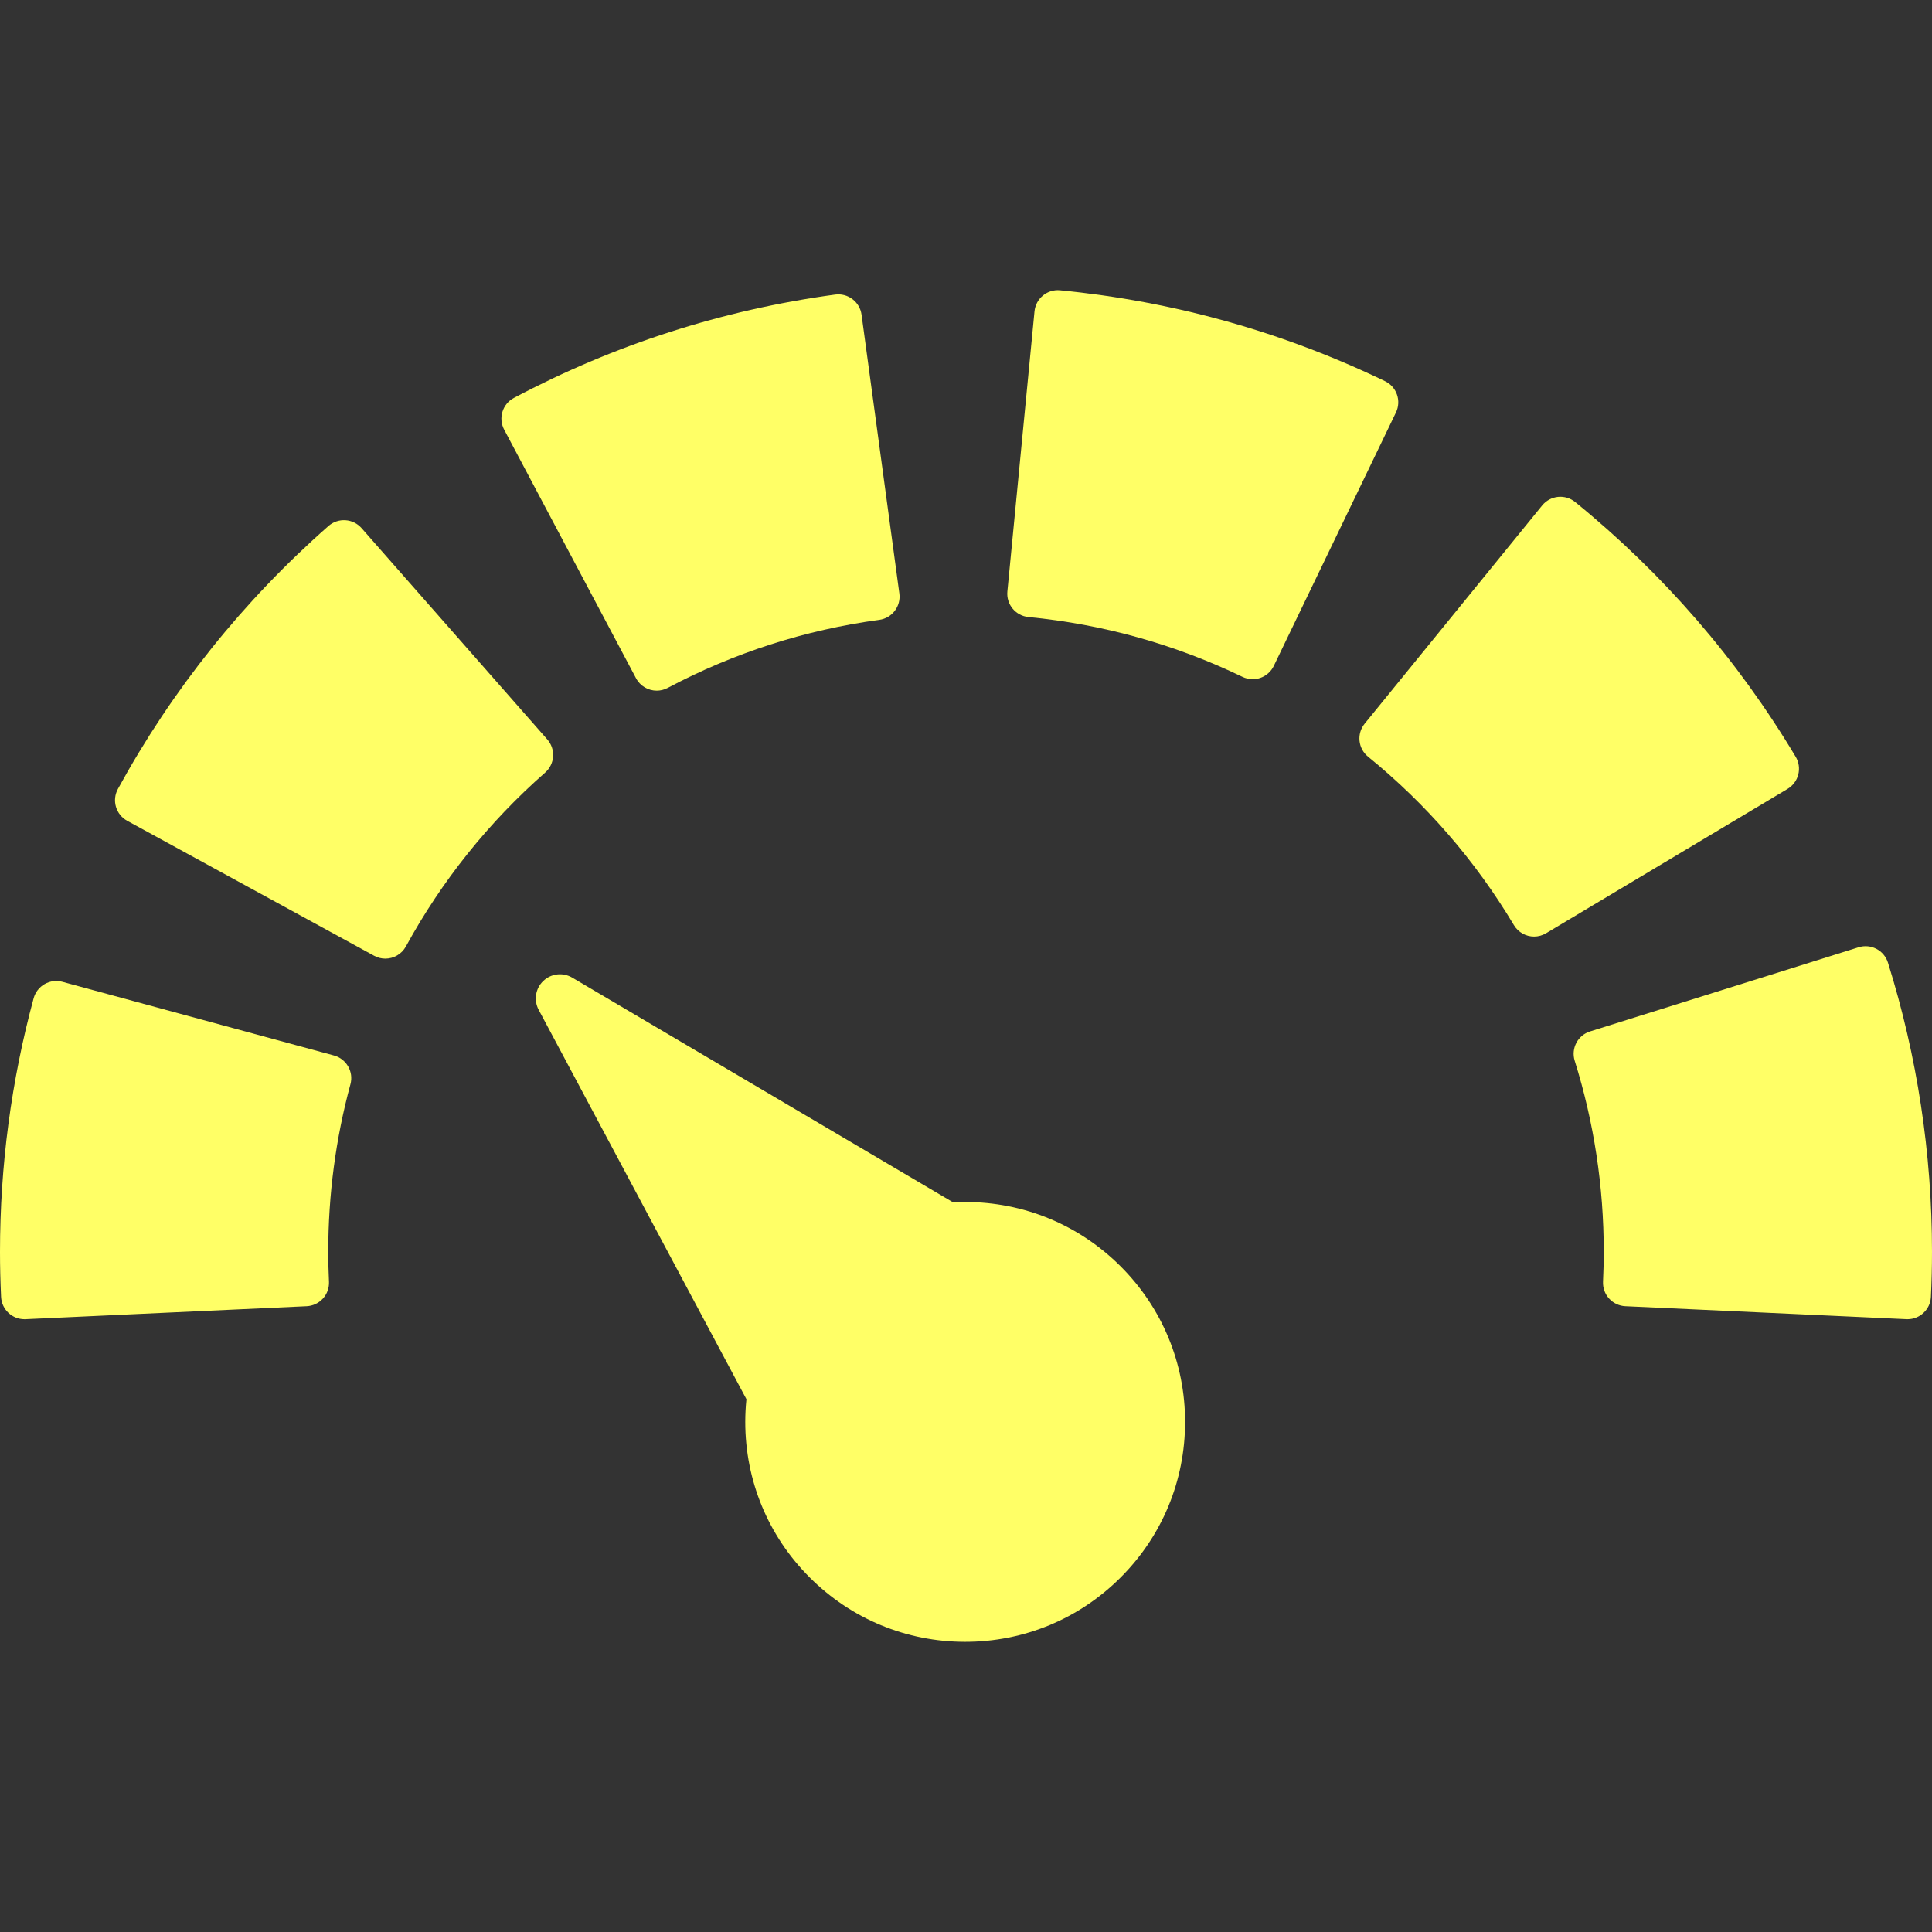 <?xml version="1.0" encoding="UTF-8"?>
<!-- Generator: Adobe Illustrator 18.0.0, SVG Export Plug-In . SVG Version: 6.00 Build 0)  -->
<!DOCTYPE svg PUBLIC "-//W3C//DTD SVG 1.1//EN" "http://www.w3.org/Graphics/SVG/1.1/DTD/svg11.dtd">
<svg xmlns="http://www.w3.org/2000/svg" xmlns:xlink="http://www.w3.org/1999/xlink" version="1.1" id="Capa_1" x="0px" y="0px" viewBox="0 0 379.9 379.9" style="enable-background:new 0 0 379.9 379.9;" xml:space="preserve">
<rect x="0" y="0" width="379.9" height="379.9" fill="#333333" stroke="none"/>
<g>
	<path d="M108.759,148.744c0.079-1.22-0.331-2.422-1.138-3.34L71.096,103.85c-0.807-0.918-1.946-1.478-3.167-1.557   c-1.226-0.078-2.422,0.331-3.34,1.138c-16.783,14.753-30.714,32.151-41.408,51.712c-0.586,1.073-0.723,2.335-0.379,3.508   c0.344,1.173,1.14,2.162,2.213,2.748l48.546,26.536c0.702,0.384,1.46,0.566,2.208,0.566c1.631,0,3.212-0.868,4.049-2.4   c7.068-12.929,16.282-24.432,27.384-34.191C108.121,151.104,108.681,149.965,108.759,148.744z" fill="#ffff66"/>
	<path d="M125.058,133.355c0.828,1.561,2.425,2.451,4.077,2.451c0.729,0,1.468-0.173,2.156-0.538   c13.012-6.901,27.01-11.404,41.606-13.384c2.523-0.342,4.291-2.665,3.949-5.188l-7.436-54.822   c-0.342-2.523-2.672-4.289-5.188-3.949c-22.166,3.006-43.421,9.843-63.175,20.321c-2.249,1.193-3.105,3.983-1.913,6.233   L125.058,133.355z" fill="#ffff66"/>
	<path d="M65.666,207.545l-53.395-14.487c-1.18-0.319-2.439-0.158-3.5,0.45c-1.061,0.608-1.836,1.613-2.157,2.793   C2.226,212.48,0,229.249,0,246.142c0,2.891,0.069,5.791,0.212,8.867c0.115,2.471,2.153,4.397,4.602,4.397   c0.072,0,0.145-0.001,0.217-0.005l55.266-2.553c1.221-0.056,2.371-0.596,3.194-1.499c0.824-0.903,1.255-2.098,1.198-3.319   c-0.096-2.074-0.143-4-0.143-5.887c0-11.186,1.468-22.268,4.363-32.941C69.575,210.744,68.123,208.212,65.666,207.545z" fill="#ffff66"/>
	<path d="M272.343,74.952c-20.119-9.699-41.615-15.71-63.891-17.869c-1.224-0.123-2.432,0.253-3.376,1.03   c-0.944,0.777-1.54,1.897-1.658,3.115l-5.334,55.068c-0.246,2.534,1.61,4.788,4.145,5.033c14.682,1.422,28.842,5.381,42.087,11.766   c0.63,0.304,1.315,0.458,2.002,0.458c0.513,0,1.027-0.086,1.521-0.258c1.154-0.403,2.101-1.249,2.632-2.35l24.023-49.838   C275.6,78.813,274.637,76.057,272.343,74.952z" fill="#ffff66"/>
	<path d="M353.606,152.293c0.298-1.186,0.114-2.441-0.514-3.491c-11.442-19.141-26.03-35.993-43.358-50.086   c-0.949-0.771-2.16-1.132-3.381-1.01c-1.216,0.126-2.333,0.729-3.104,1.677l-34.909,42.921c-0.771,0.949-1.135,2.165-1.009,3.381   c0.125,1.216,0.728,2.333,1.677,3.105c11.465,9.323,21.115,20.469,28.682,33.129c0.864,1.444,2.393,2.246,3.962,2.246   c0.805,0,1.62-0.211,2.361-0.654l47.488-28.386C352.55,154.498,353.307,153.479,353.606,152.293z" fill="#ffff66"/>
	<path d="M371.237,189.291c-0.762-2.43-3.35-3.784-5.778-3.021l-52.794,16.542c-2.43,0.761-3.782,3.348-3.021,5.777   c3.789,12.096,5.71,24.73,5.71,37.552c0,1.888-0.047,3.814-0.143,5.887c-0.057,1.221,0.374,2.416,1.198,3.319   c0.824,0.904,1.973,1.443,3.194,1.499l55.266,2.553c0.073,0.003,0.145,0.005,0.217,0.005c2.448,0,4.487-1.926,4.602-4.397   c0.142-3.076,0.212-5.976,0.212-8.867C379.9,226.764,376.986,207.637,371.237,189.291z" fill="#ffff66"/>
	<path d="M189.787,236.354c-0.795,0-1.586,0.026-2.374,0.068l-74.894-44.188c-1.833-1.083-4.16-0.812-5.696,0.661   c-1.537,1.472-1.906,3.786-0.904,5.662l40.855,76.573c-0.15,1.475-0.23,2.964-0.23,4.466c0,11.551,4.498,22.41,12.665,30.577   c8.168,8.168,19.027,12.666,30.578,12.666c11.551,0,22.41-4.499,30.577-12.666c8.168-8.167,12.665-19.026,12.665-30.577   c0-11.551-4.498-22.41-12.665-30.577C212.197,240.852,201.337,236.354,189.787,236.354z" fill="#ffff66"/>
</g>
<g>
</g>
<g>
</g>
<g>
</g>
<g>
</g>
<g>
</g>
<g>
</g>
<g>
</g>
<g>
</g>
<g>
</g>
<g>
</g>
<g>
</g>
<g>
</g>
<g>
</g>
<g>
</g>
<g>
</g>
</svg>
